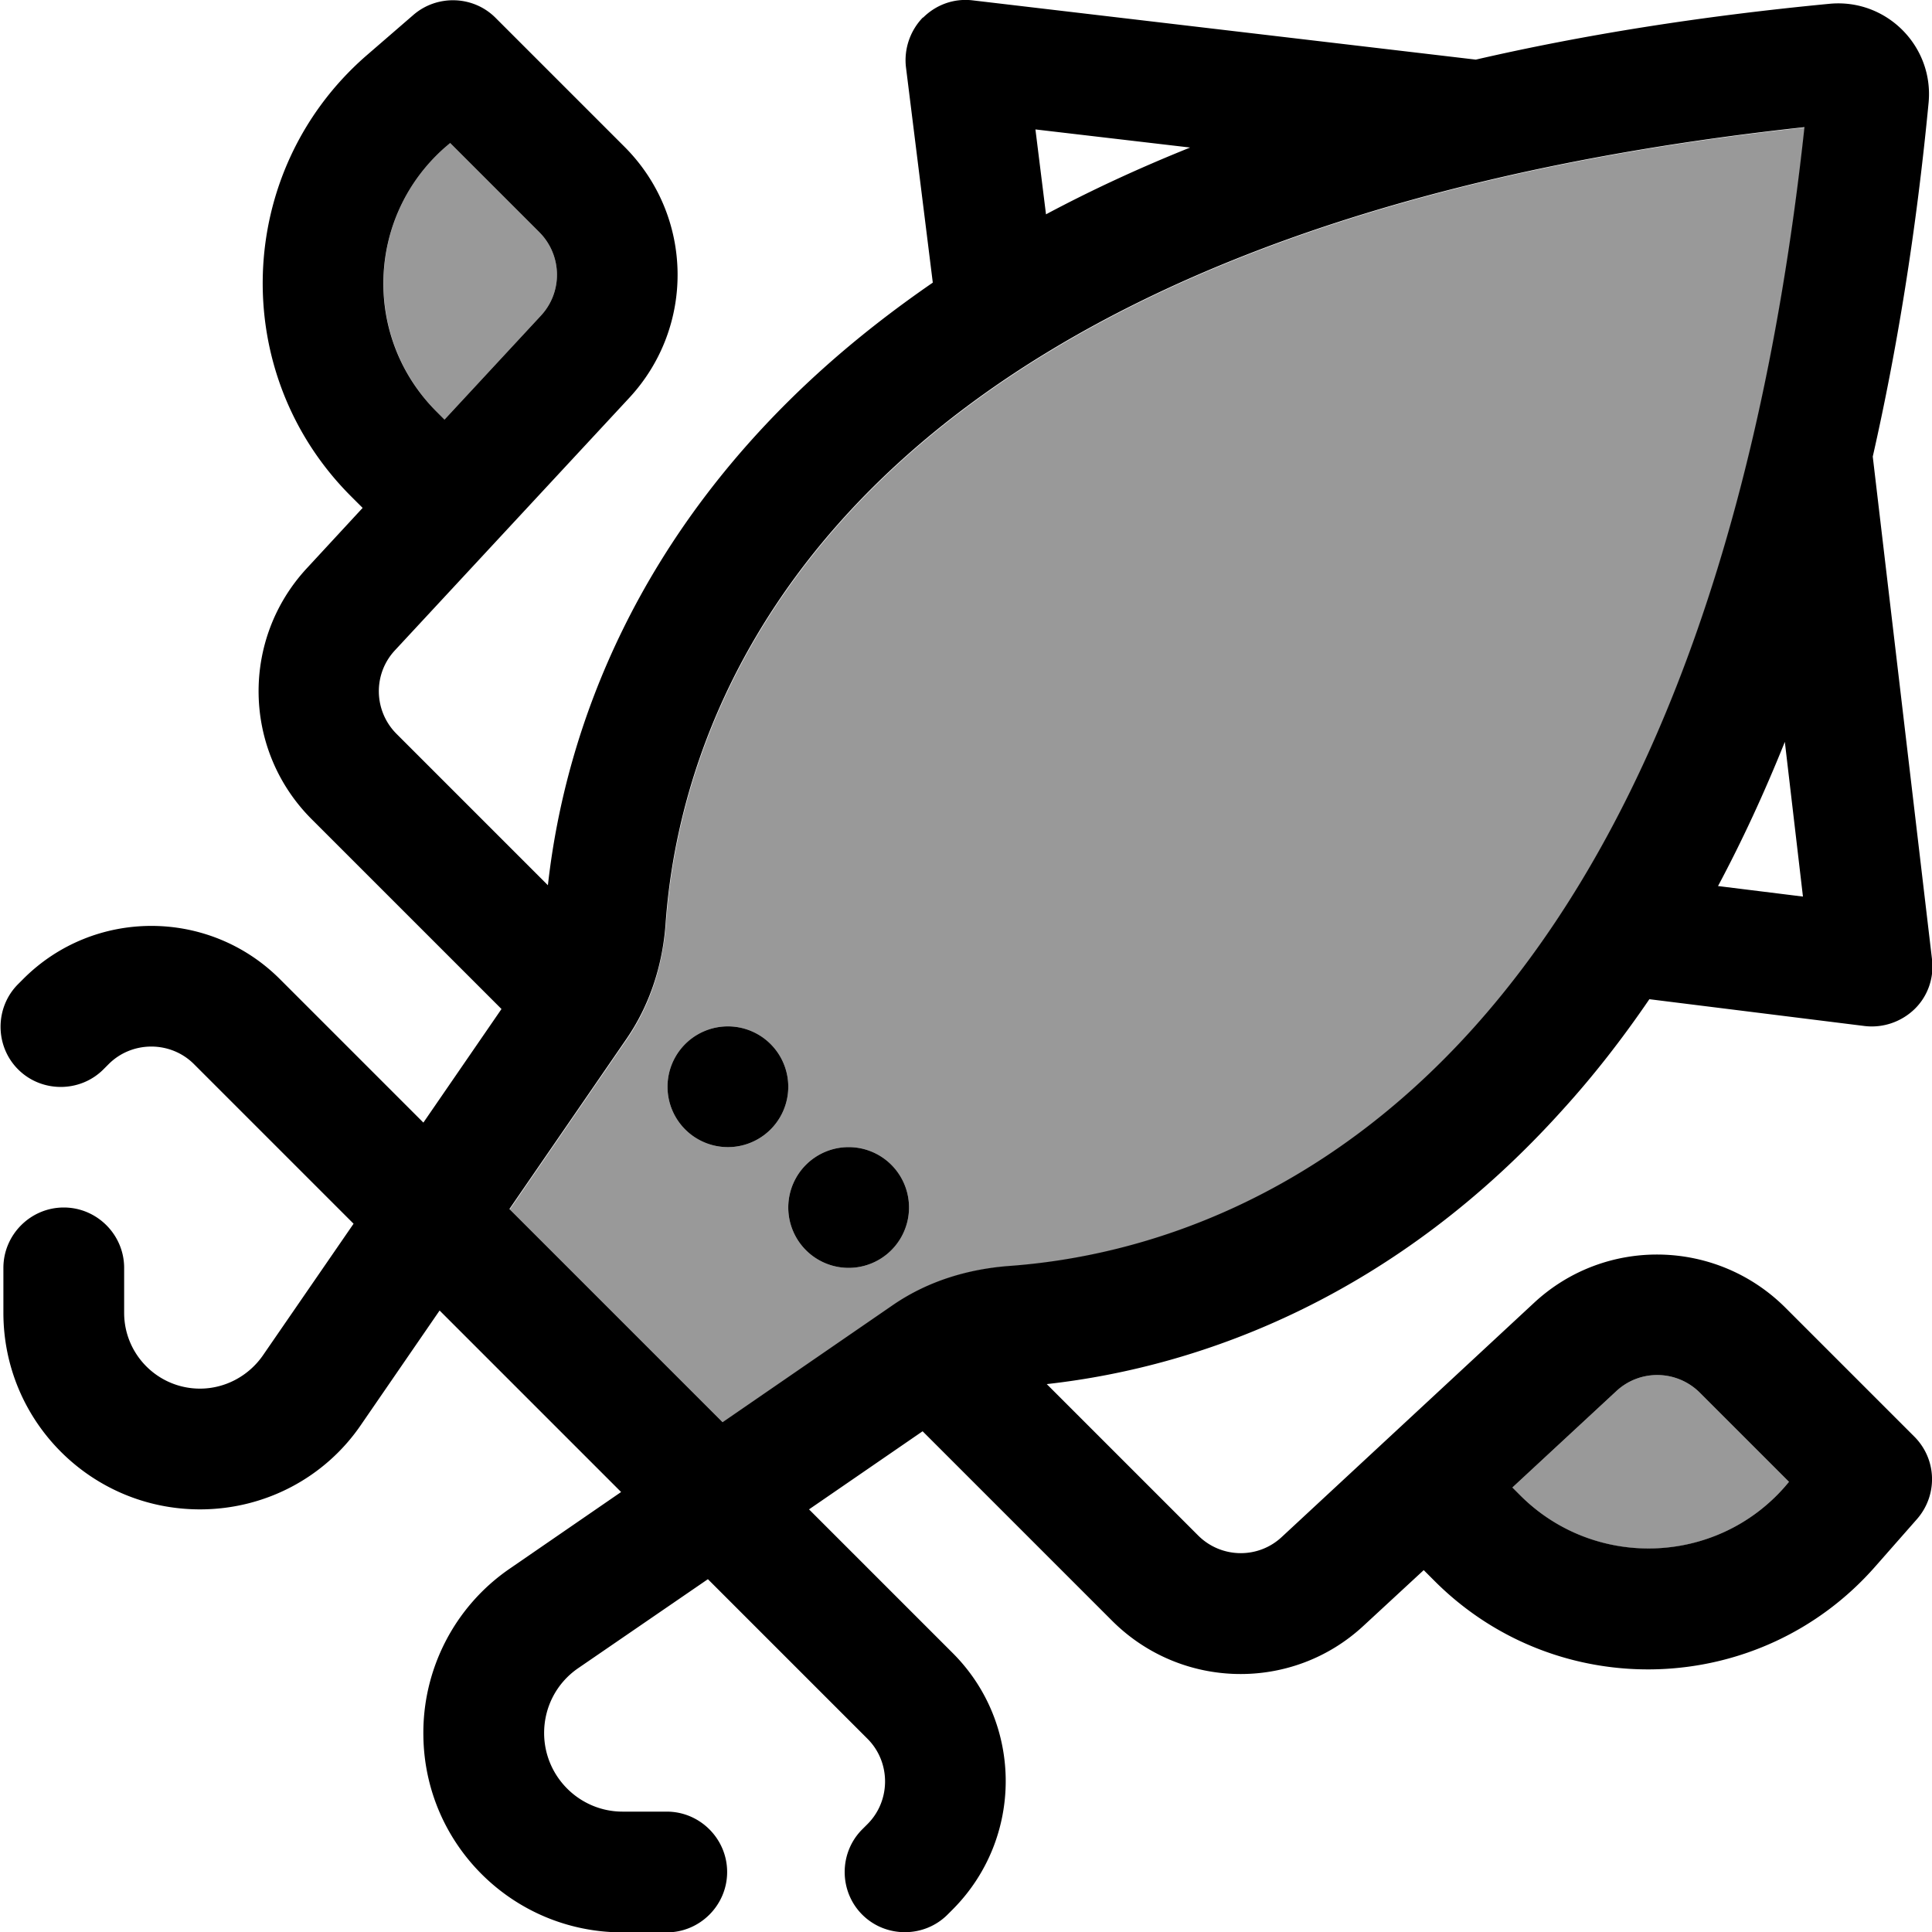 <svg fill="currentColor" xmlns="http://www.w3.org/2000/svg" viewBox="0 0 512 512"><!--! Font Awesome Pro 7.0.1 by @fontawesome - https://fontawesome.com License - https://fontawesome.com/license (Commercial License) Copyright 2025 Fonticons, Inc. --><path opacity=".4" fill="currentColor" d="M115.7 109.1C96.1 89.4 97.1 57.3 118 39l1.3-1.1 23.6 23.6c6.1 6.1 6.3 15.9 .4 22.2l-25.5 27.5-2.1-2.1zm19.4 211.4l31.1-45.2c6.5-9.5 9.5-20.2 10.3-30.6 2.6-36.3 18-82.7 63.1-123.2 44.1-39.6 117.8-74.6 238.7-87.7-13.1 120.9-48.2 194.6-87.7 238.7-40.5 45.1-86.9 60.5-123.2 63.1-10.3 .7-21.1 3.8-30.6 10.3l-45.2 31.1-56.4-56.4zM176.9 288a16 16 0 1 0 32 0 16 16 0 1 0 -32 0zm32 32a16 16 0 1 0 32 0 16 16 0 1 0 -32 0zm191.9 74.2l27.5-25.5c6.3-5.9 16.1-5.7 22.2 .4l23.6 23.6-1.1 1.3c-18.3 20.9-50.4 22-70.1 2.3l-2.1-2.1z"/><path fill="currentColor" d="M244.6 4.7c3.5-3.5 8.3-5.2 13.2-4.6L391.1 15.8c28.2-6.5 59.3-11.5 93.8-14.8 15-1.4 27.6 11.2 26.2 26.2-3.3 34.4-8.4 65.6-14.8 93.8l15.7 133.2c.6 4.9-1.1 9.8-4.6 13.2s-8.4 5.1-13.3 4.5l-57-7.1c-7.3 10.7-14.9 20.4-22.8 29.1-43.9 48.9-94.7 68.2-136.9 72.9l40.1 40.1c6.1 6.1 15.9 6.3 22.2 .4l66.8-62c18.9-17.6 48.3-17 66.6 1.2l34.2 34.2c6 6 6.3 15.5 .7 21.9l-11 12.5c-30.5 34.8-84.1 36.6-116.8 3.9l-2.9-2.9-15.9 14.7c-18.9 17.6-48.3 17-66.6-1.2l-50.3-50.3-30.1 20.7 38.1 38.1c18.7 18.7 18.7 49.1 0 67.9l-1.4 1.4c-6.2 6.2-16.4 6.2-22.6 0s-6.2-16.4 0-22.6l1.4-1.4c6.2-6.2 6.2-16.4 0-22.6l-42.3-42.3-34.4 23.6c-5.8 4-9.1 10.5-9 17.5 .2 11.4 9.5 20.5 20.8 20.5l11.7 0c8.8 0 16 7.2 16 16s-7.2 16-16 16l-11.7 0c-28.9 0-52.4-23.1-52.8-52-.3-17.7 8.3-34.4 22.9-44.4l29.5-20.3-48.1-48.1-20.7 30.1C86.2 391.6 70.2 400 53 400 24.2 400 .9 376.7 .9 347.9L.9 336c0-8.8 7.2-16 16-16s16 7.2 16 16l0 11.9c0 11.1 9 20.1 20.1 20.1 6.6 0 12.8-3.3 16.6-8.7l24.1-35-42.3-42.3c-6.2-6.2-16.4-6.2-22.6 0l-1.4 1.4c-6.2 6.2-16.4 6.2-22.6 0s-6.2-16.4 0-22.6l1.4-1.4c18.7-18.7 49.1-18.7 67.9 0l38.1 38.1 20.7-30.1-50.3-50.3c-18.3-18.3-18.8-47.7-1.2-66.6l14.7-15.9-2.9-2.9C60.3 99 62.1 45.4 96.9 14.9L109.5 4c6.3-5.5 15.9-5.2 21.8 .7l34.2 34.2c18.3 18.3 18.8 47.7 1.2 66.6l-62 66.8c-5.9 6.3-5.7 16.1 .4 22.2l40.1 40.1c4.7-42.2 24-93 72.9-136.9 8.8-7.9 18.5-15.5 29.1-22.8l-7.1-57c-.6-4.9 1.1-9.8 4.5-13.3zm32.6 52.1c11.8-6.3 24.5-12.2 38.2-17.7l-41-4.8 2.8 22.5zM135.1 320.5l56.4 56.4 45.2-31.1c9.5-6.5 20.2-9.5 30.6-10.3 36.3-2.6 82.7-18 123.2-63.1 39.6-44.1 74.6-117.8 87.7-238.7-120.9 13.1-194.6 48.1-238.7 87.7-45.1 40.5-60.5 86.9-63.1 123.2-.7 10.3-3.8 21.1-10.3 30.6l-31.1 45.2zm320.1-85.7l22.6 2.8-4.8-41c-5.5 13.7-11.4 26.4-17.7 38.2zM117.8 111.2l25.5-27.5c5.9-6.3 5.7-16.1-.4-22.2L119.3 37.9 118 39c-20.9 18.3-22 50.4-2.3 70.1l2.1 2.1zm283 283l2.1 2.1c19.6 19.6 51.8 18.6 70.1-2.3l1.1-1.3-23.6-23.6c-6.1-6.1-15.9-6.3-22.2-.4l-27.5 25.5zM208.9 320a16 16 0 1 1 32 0 16 16 0 1 1 -32 0zm-16-48a16 16 0 1 1 0 32 16 16 0 1 1 0-32z"/></svg>